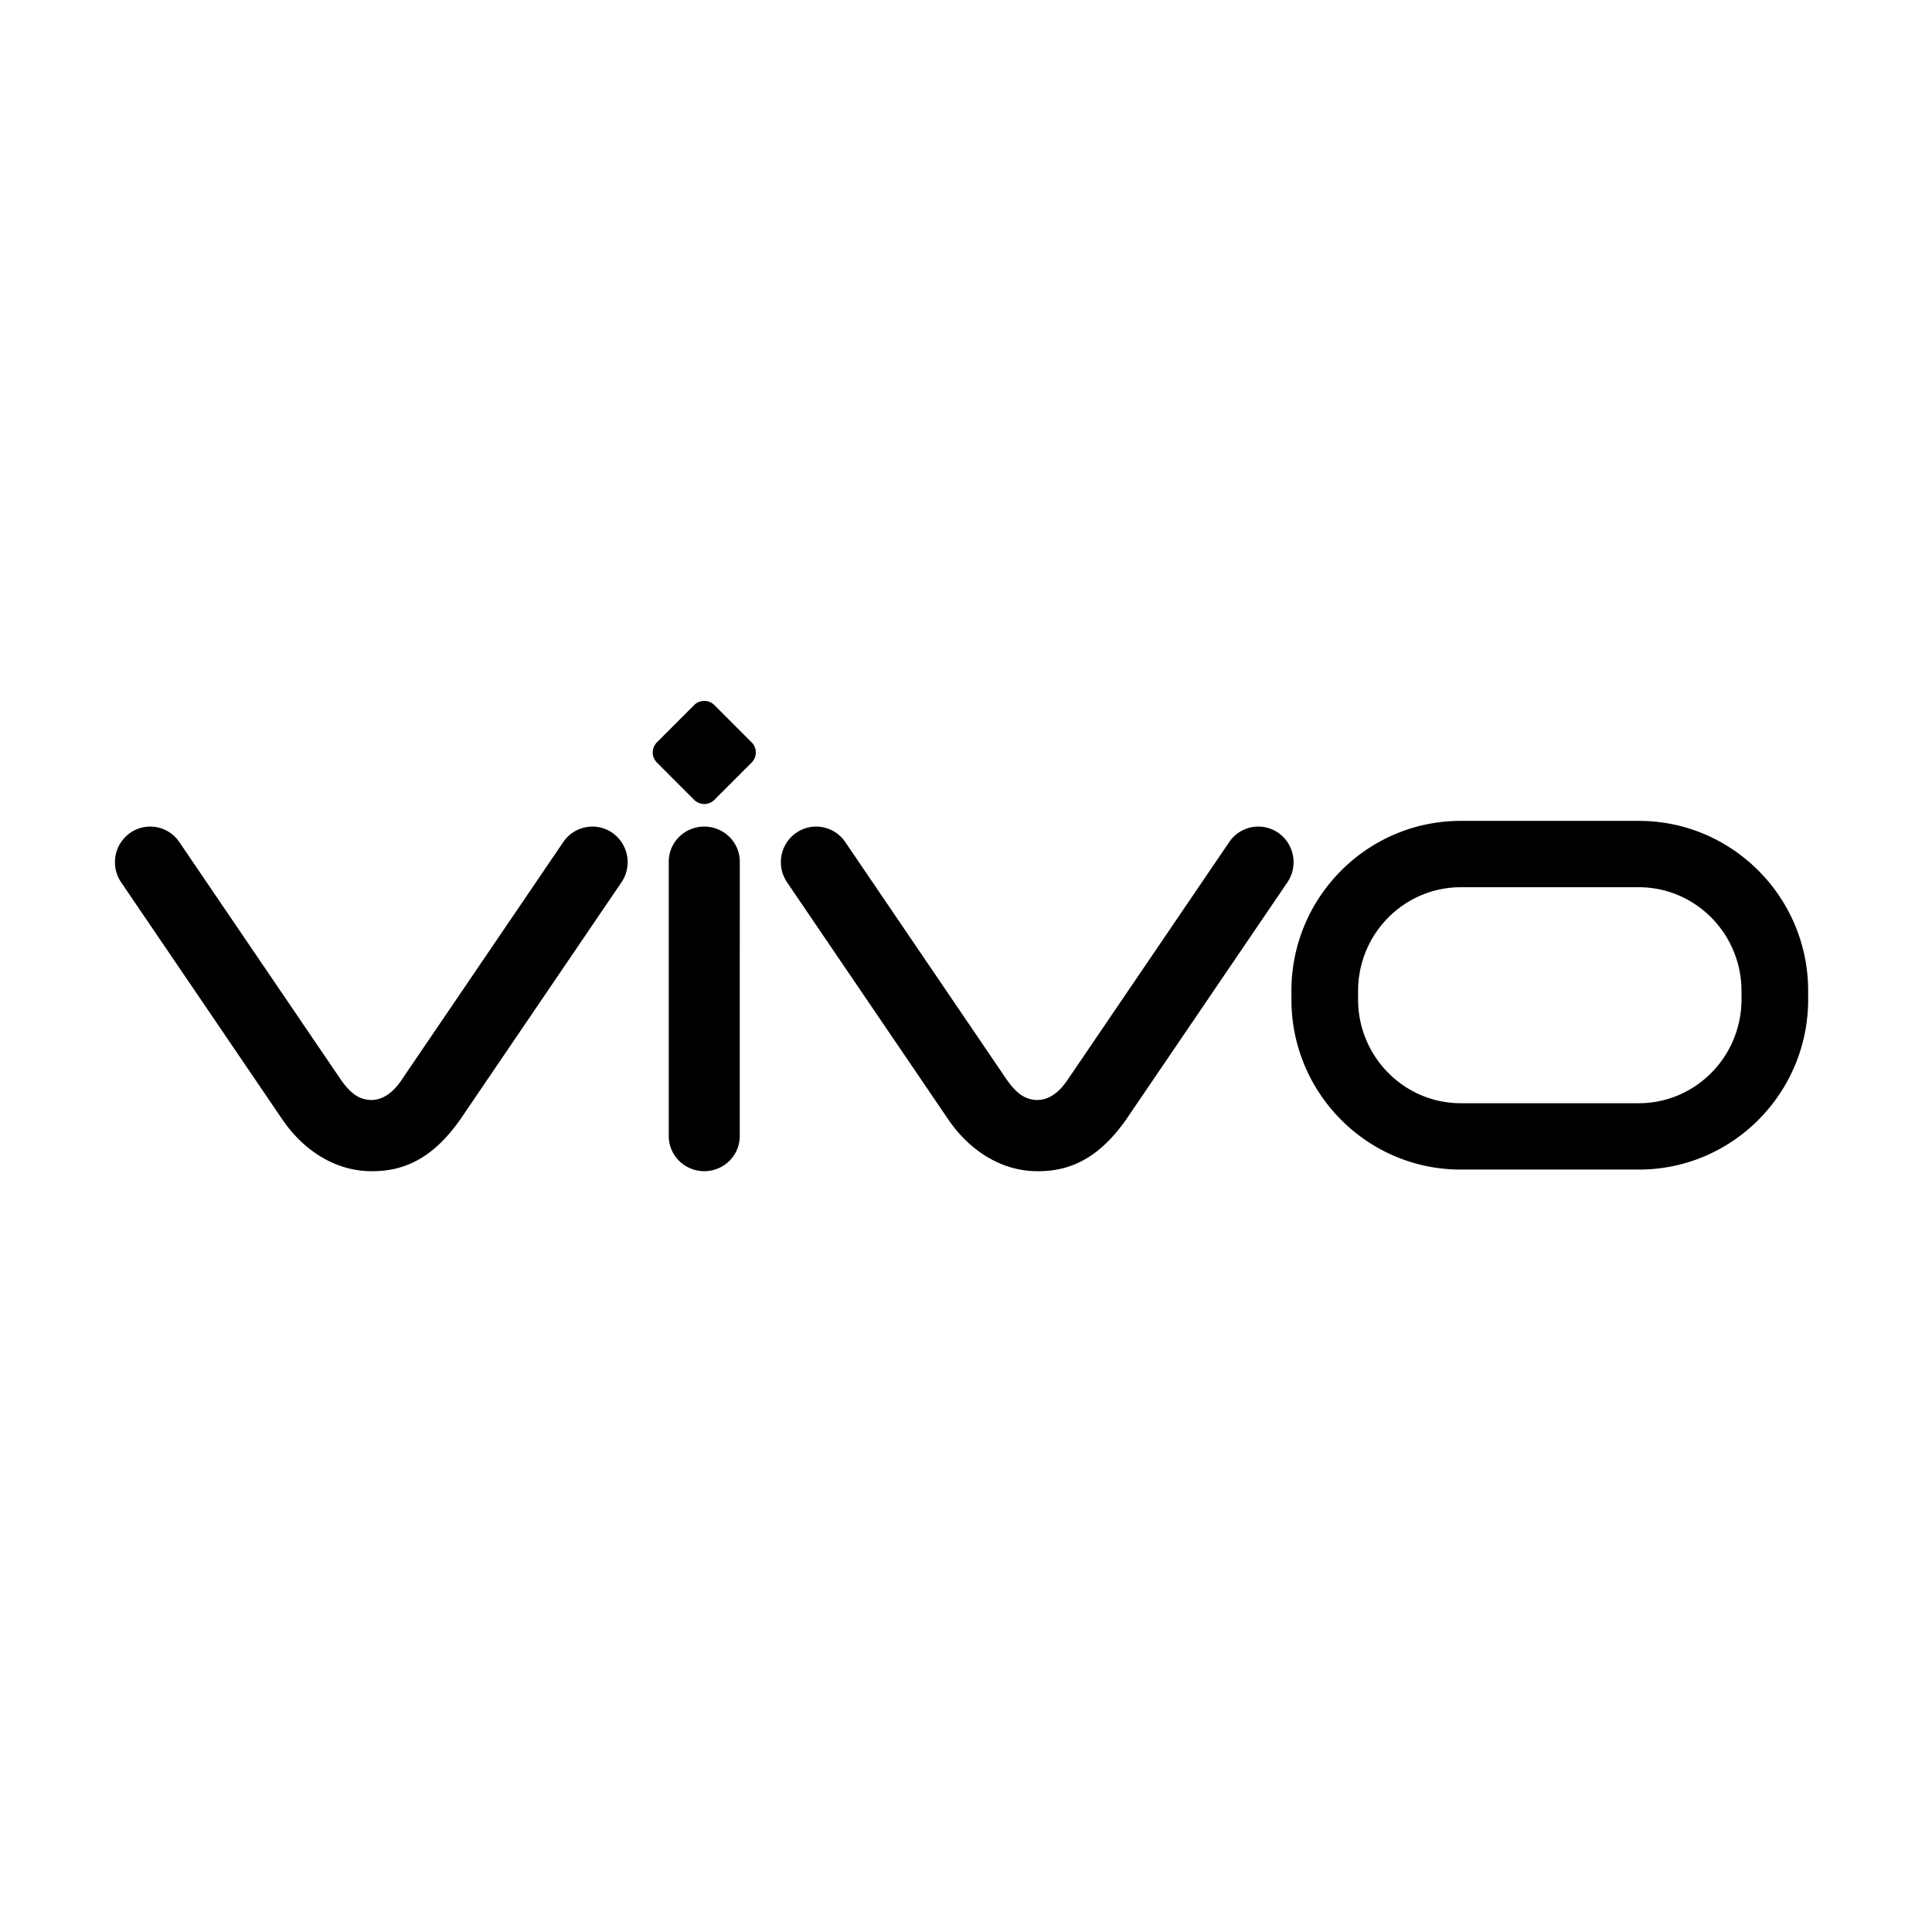 <?xml version="1.0" standalone="no"?><!DOCTYPE svg PUBLIC "-//W3C//DTD SVG 1.1//EN" "http://www.w3.org/Graphics/SVG/1.1/DTD/svg11.dtd"><svg t="1587053537300" class="icon" viewBox="0 0 1024 1024" version="1.1" xmlns="http://www.w3.org/2000/svg" p-id="1756" xmlns:xlink="http://www.w3.org/1999/xlink" width="200" height="200"><defs><style type="text/css"></style></defs><path d="M868.727 584.734h-94.587c-29.941-0.072-54.274-24.646-54.327-54.926v-4.65c0.053-30.281 24.386-54.837 54.327-54.909h94.587c29.922 0.072 54.236 24.628 54.301 54.909l0.008 4.65c-0.073 30.28-24.387 54.854-54.309 54.926z m0-149.648h-94.587c-49.454 0.019-89.66 40.423-89.66 90.072v4.65c0 49.667 40.207 90.07 89.66 90.09h94.587c49.408-0.019 89.632-40.423 89.632-90.09v-4.65c0-49.651-40.224-90.053-89.632-90.072zM196.883 620.755h0.402c18.493 0.072 33.295-8.317 46.799-27.616l85.295-125.485a18.973 18.973 0 0 0 3.283-10.677 18.974 18.974 0 0 0-8.094-15.562 18.544 18.544 0 0 0-10.57-3.307A18.688 18.688 0 0 0 298.554 446.298l-85.277 125.469c-5.187 7.96-10.893 11.232-16.357 11.232l-0.116 0.018c-6.502-0.089-11.232-3.594-16.473-11.25l-85.296-125.468a18.597 18.597 0 0 0-15.426-8.191 18.557 18.557 0 0 0-10.58 3.307 18.952 18.952 0 0 0-8.102 15.561c-0.009 3.684 1.073 7.405 3.291 10.678l85.286 125.467c11.813 17.421 29.065 27.633 47.299 27.633h0.079zM549.845 620.755h0.402c18.476 0.072 33.276-8.317 46.789-27.616l85.305-125.485a19.035 19.035 0 0 0 3.274-10.677c0-5.991-2.826-11.875-8.094-15.562a18.593 18.593 0 0 0-10.588-3.307 18.585 18.585 0 0 0-15.418 8.191l-85.278 125.468c-5.204 7.96-10.891 11.232-16.346 11.232l-0.142 0.018c-6.494-0.089-11.223-3.612-16.473-11.25L448.004 446.298a18.655 18.655 0 0 0-15.434-8.191c-3.658 0-7.342 1.091-10.58 3.307a18.916 18.916 0 0 0-8.11 15.562c-0.009 3.683 1.072 7.404 3.282 10.677l85.296 125.467c11.822 17.438 29.056 27.633 47.29 27.633h0.098v0.001h-0.002zM398.372 393.466l-19.727-19.745a7.476 7.476 0 0 0-5.177-2.219h-0.323c-1.914 0.036-3.801 0.769-5.24 2.219l-19.727 19.745a7.583 7.583 0 0 0 0 10.713l19.727 19.746a7.681 7.681 0 0 0 5.384 2.219 7.609 7.609 0 0 0 5.331-2.201l19.755-19.763a7.549 7.549 0 0 0 2.218-5.365c-0.001-1.931-0.743-3.899-2.22-5.348z m-25.083 44.642c-10.392 0-18.834 8.3-18.834 18.619v145.409c0 10.302 8.442 18.602 18.834 18.619 10.365-0.018 18.797-8.317 18.797-18.619l0.018-145.409c0-10.32-8.461-18.619-18.816-18.619z" p-id="1757"></path></svg>